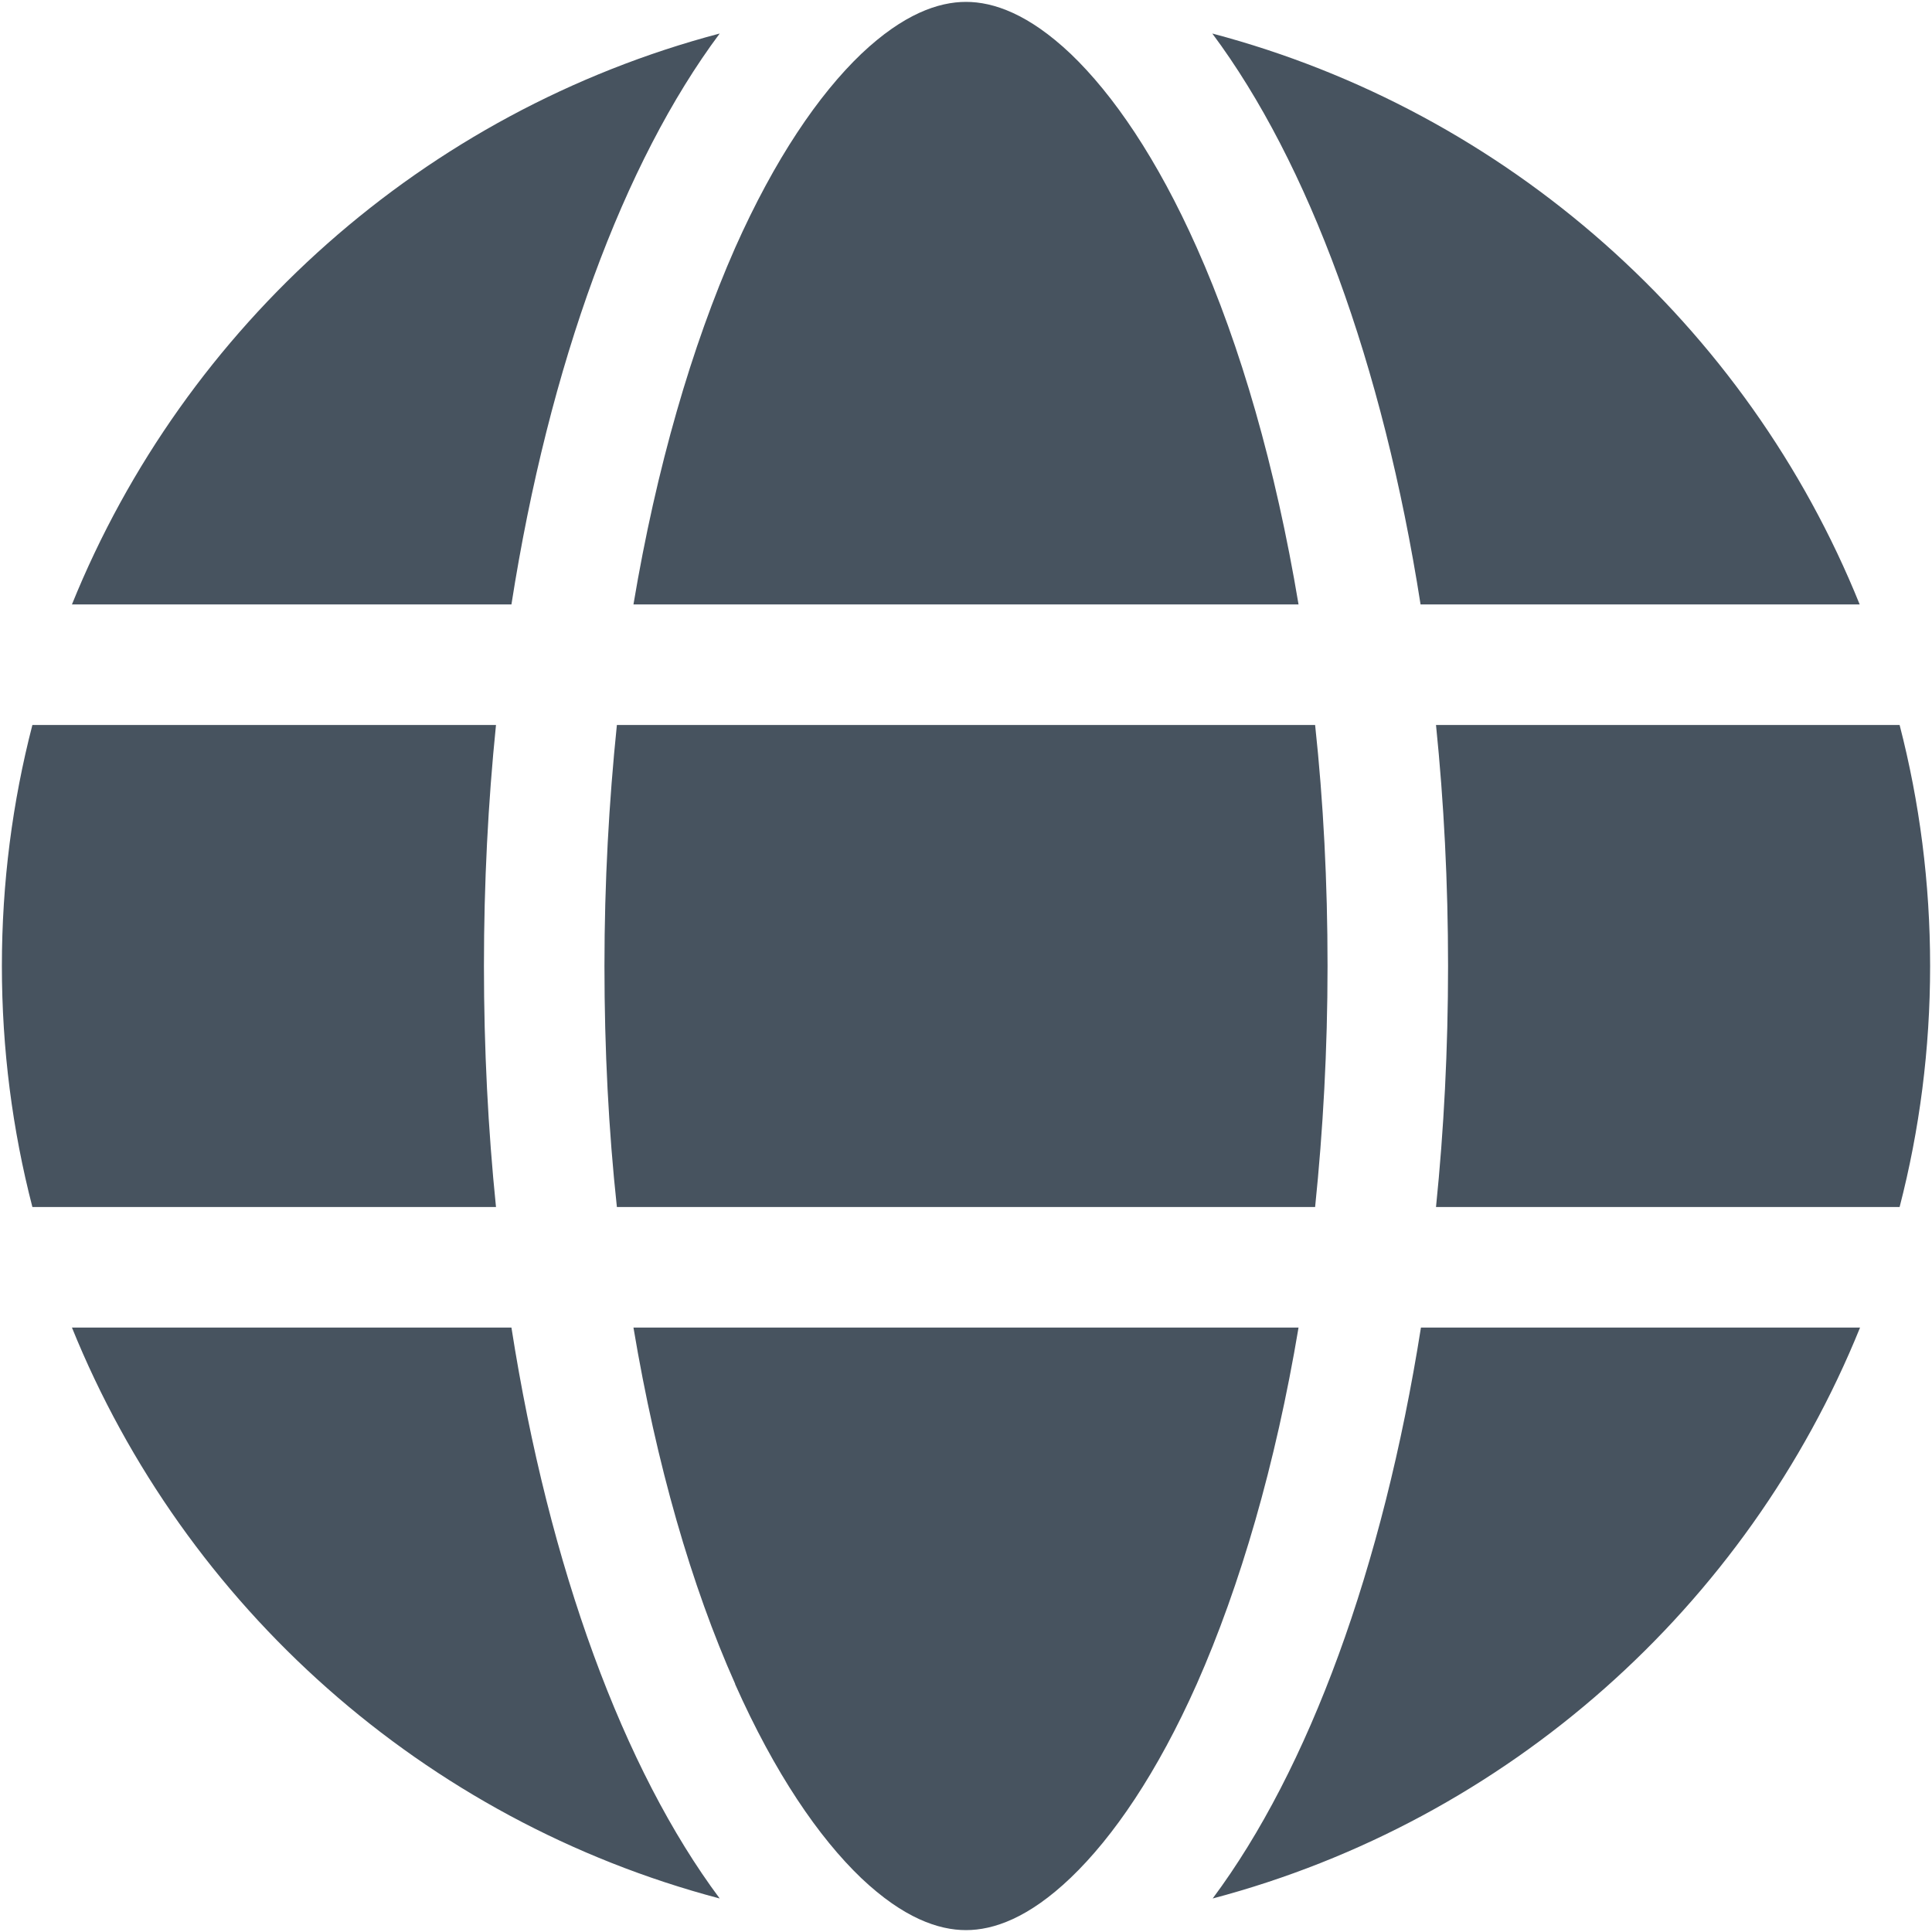 <svg width="513" height="513" viewBox="0 0 513 513" fill="none" xmlns="http://www.w3.org/2000/svg">
<g clip-path="url(#clip0_104_1494)">
<path d="M352.5 256.5C352.5 278.7 351.3 300.1 349.2 320.5H163.8C161.6 300.1 160.5 278.7 160.5 256.5C160.5 234.3 161.7 212.9 163.8 192.5H349.2C351.4 212.9 352.5 234.3 352.5 256.5ZM381.3 192.5H504.4C509.7 213 512.5 234.4 512.5 256.5C512.5 278.6 509.7 300 504.4 320.5H381.3C383.4 299.9 384.5 278.5 384.5 256.5C384.5 234.5 383.4 213.1 381.3 192.5ZM493.9 160.5H377.2C367.2 96.6 347.4 43.1 321.9 8.9C400.2 29.6 463.9 86.4 493.8 160.5H493.9ZM344.8 160.5H168.2C174.3 124.1 183.7 91.9 195.2 65.8C205.7 42.2 217.4 25.1 228.7 14.3C239.9 3.7 249.2 0.5 256.5 0.5C263.8 0.5 273.1 3.7 284.3 14.3C295.6 25.1 307.3 42.2 317.8 65.8C329.4 91.8 338.7 124 344.8 160.5ZM135.8 160.5H19.1C49.1 86.4 112.7 29.6 191.1 8.9C165.6 43.1 145.8 96.6 135.8 160.5ZM8.6 192.5H131.7C129.6 213.1 128.5 234.5 128.5 256.5C128.5 278.5 129.6 299.9 131.7 320.5H8.6C3.3 300 0.5 278.6 0.5 256.5C0.5 234.4 3.3 213 8.6 192.5ZM195.2 447.1C183.6 421.1 174.3 388.9 168.2 352.5H344.8C338.7 388.9 329.3 421.1 317.8 447.1C307.3 470.7 295.6 487.8 284.3 498.6C273.1 509.3 263.8 512.5 256.5 512.5C249.2 512.5 239.9 509.3 228.7 498.7C217.4 487.9 205.7 470.8 195.2 447.2V447.1ZM135.8 352.5C145.8 416.4 165.6 469.9 191.1 504.1C112.7 483.4 49.1 426.6 19.1 352.5H135.8ZM493.9 352.5C463.9 426.6 400.3 483.4 322 504.1C347.5 469.9 367.2 416.4 377.3 352.5H493.9Z" fill="#47535F"/>
</g>
<defs>
<clipPath id="clip0_104_1494">
<rect width="512" height="512" fill="white" transform="translate(0.5 0.5)"/>
</clipPath>
</defs>
</svg>
